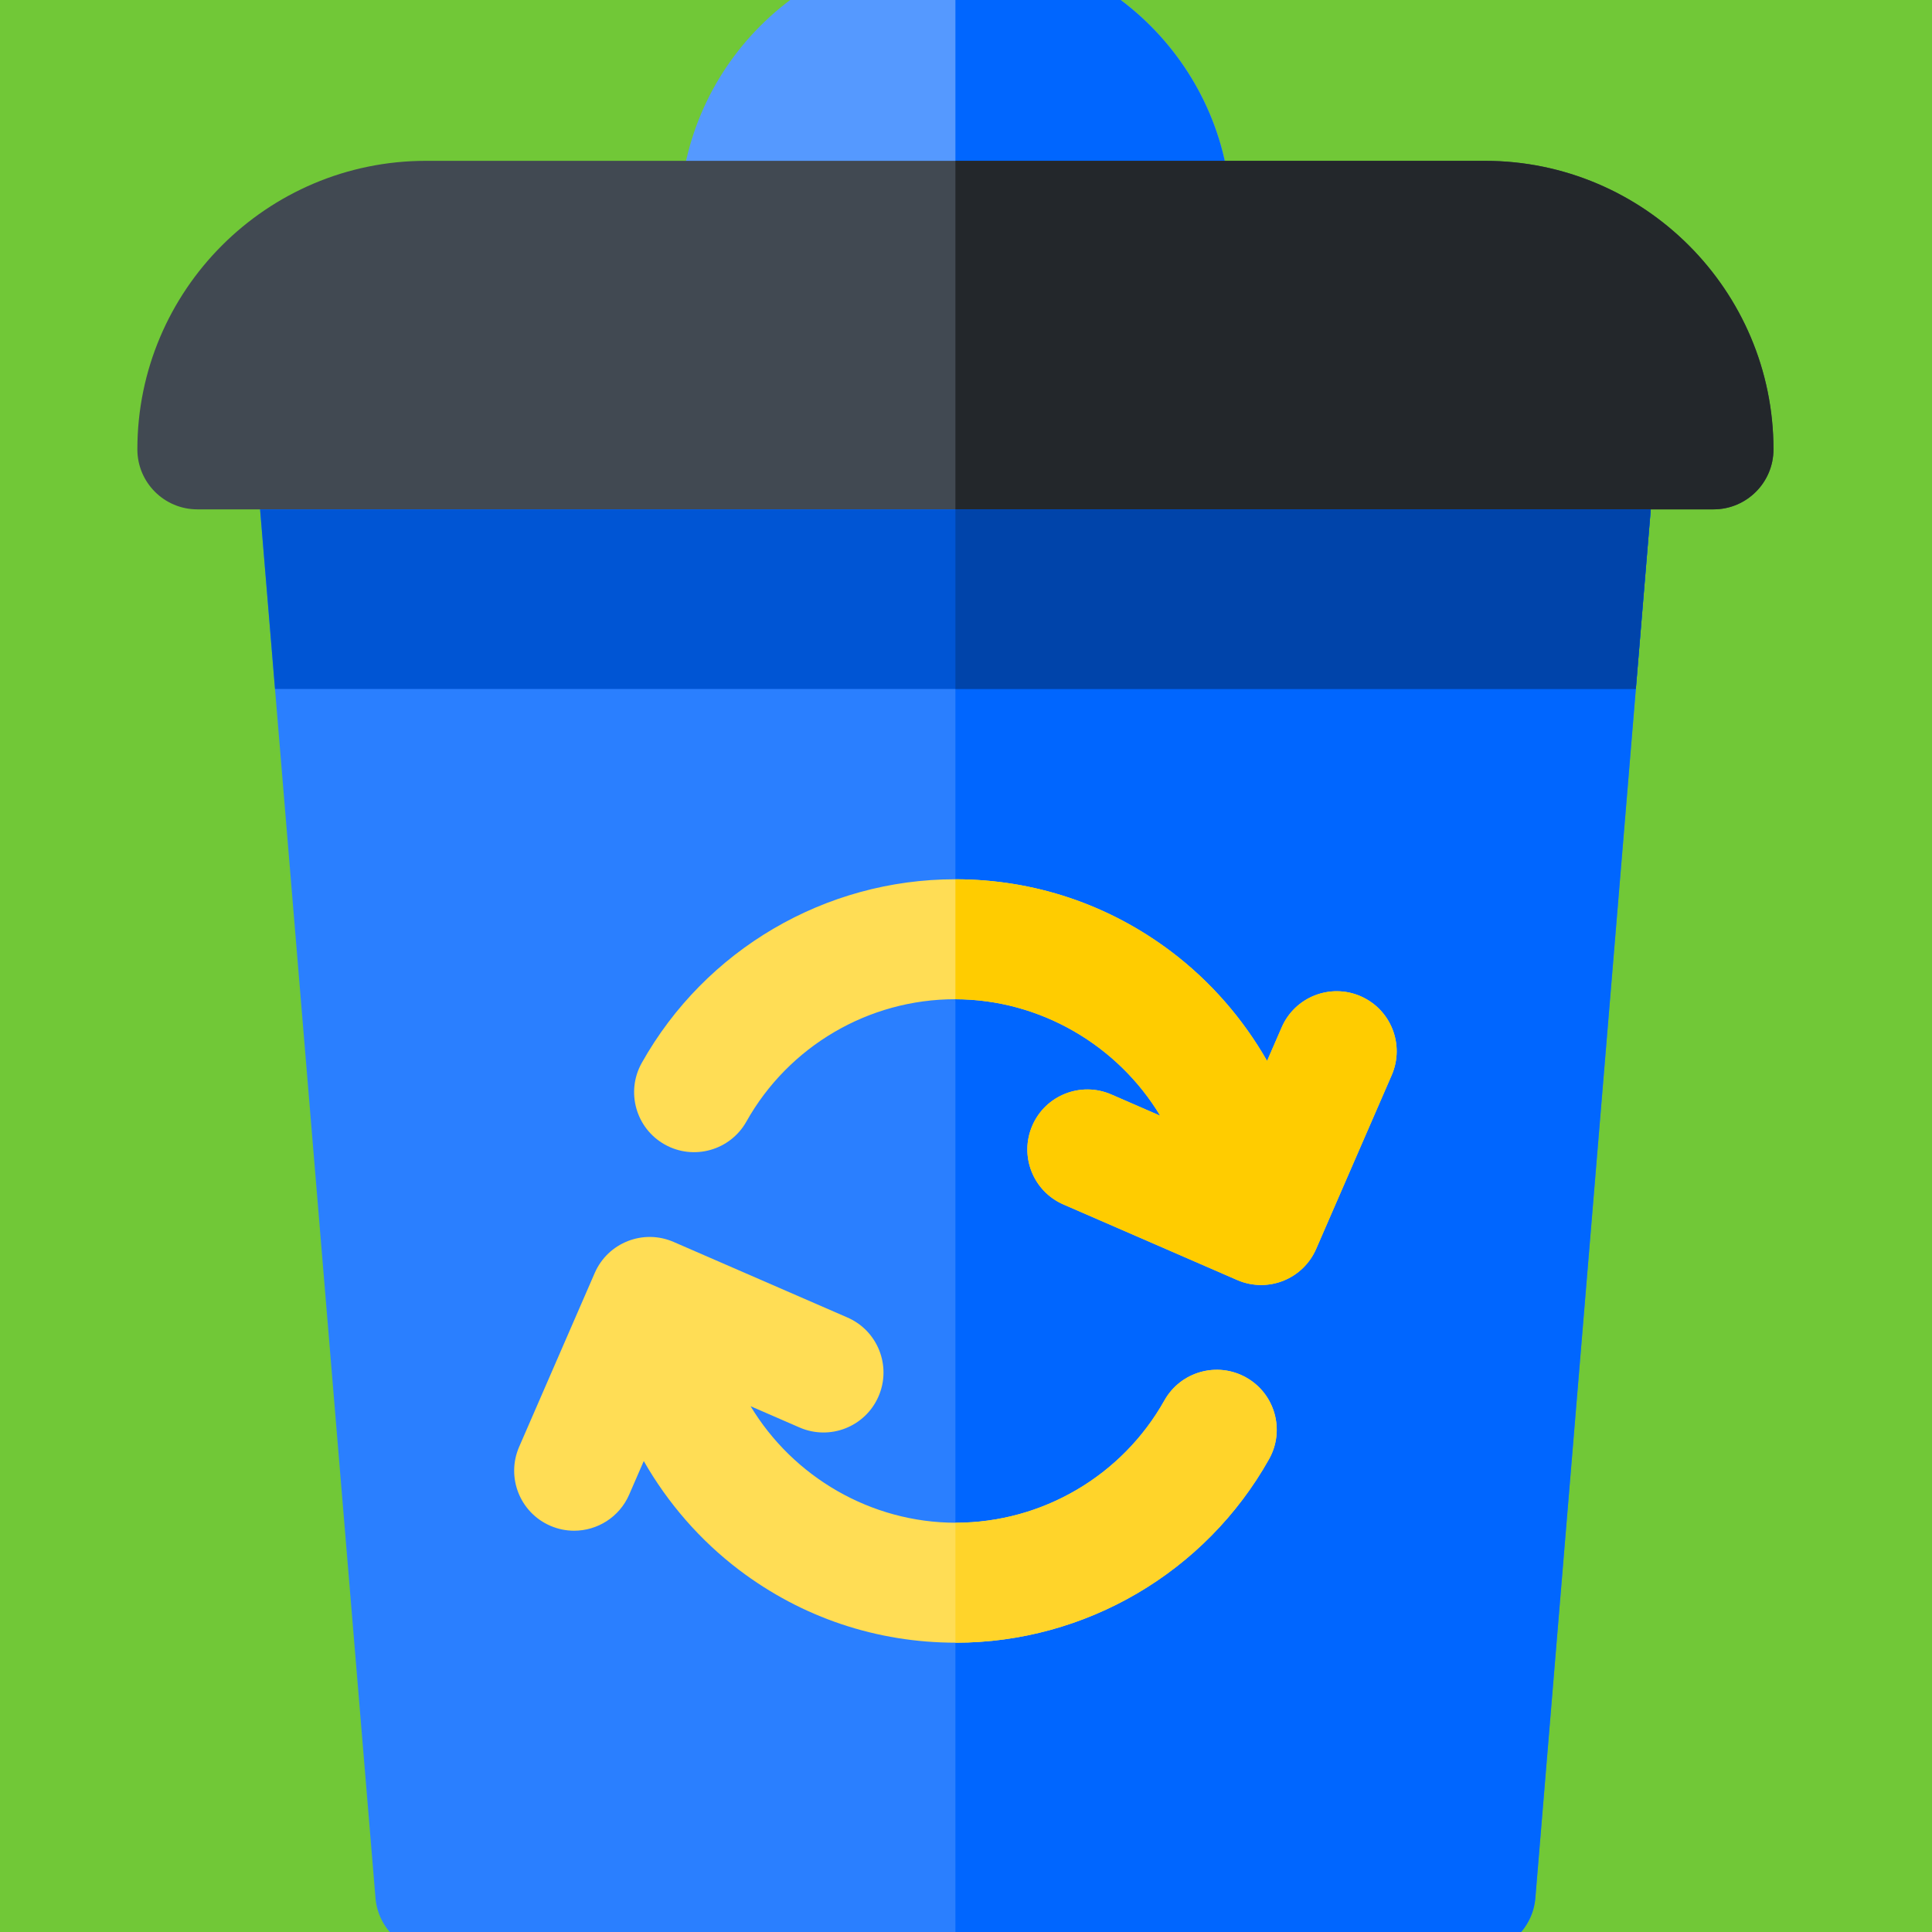 <?xml version="1.0" encoding="UTF-8" standalone="no"?>
<!-- Created with Inkscape (http://www.inkscape.org/) -->

<svg
   xmlns:dc="http://purl.org/dc/elements/1.1/"
   xmlns:cc="http://creativecommons.org/ns#"
   xmlns:rdf="http://www.w3.org/1999/02/22-rdf-syntax-ns#"
   xmlns:svg="http://www.w3.org/2000/svg"
   xmlns="http://www.w3.org/2000/svg"
   xmlns:sodipodi="http://sodipodi.sourceforge.net/DTD/sodipodi-0.dtd"
   xmlns:inkscape="http://www.inkscape.org/namespaces/inkscape"
   width="100mm"
   height="100mm"
   viewBox="0 0 100 100"
   version="1.1"
   id="svg24"
   inkscape:version="0.92.4 (5da689c313, 2019-01-14)"
   sodipodi:docname="trash_paper.svg">
  <defs
     id="defs18" />
  <sodipodi:namedview
     id="base"
     pagecolor="#ffffff"
     bordercolor="#666666"
     borderopacity="1.0"
     inkscape:pageopacity="0.0"
     inkscape:pageshadow="2"
     inkscape:zoom="0.7"
     inkscape:cx="12.929372"
     inkscape:cy="13.898782"
     inkscape:document-units="mm"
     inkscape:current-layer="layer1"
     showgrid="false"
     inkscape:window-width="1920"
     inkscape:window-height="1001"
     inkscape:window-x="-9"
     inkscape:window-y="-9"
     inkscape:window-maximized="1" />
  <g
     inkscape:label="Layer 1"
     inkscape:groupmode="layer"
     id="layer1"
     transform="translate(0,-197)">
    <rect
       style="fill:#71c837;stroke-width:0.342"
       id="rect26"
       width="103.565"
       height="103.565"
       x="-2.272"
       y="194.404" />
    <g
       transform="matrix(0.203,0,0,0.203,7.11,194.148)"
       id="g855">
      <path
         inkscape:connector-curvature="0"
         style="fill:#2a7fff"
         id="path2"
         d="M 341.215,512 H 75.953 C 68,512 61.371,505.902 60.715,497.973 L 30.125,129.895 c -0.355,-4.262 1.094,-8.477 3.988,-11.625 2.895,-3.145 6.977,-4.934 11.254,-4.934 H 371.801 c 4.277,0 8.355,1.789 11.254,4.934 2.895,3.148 4.34,7.363 3.988,11.625 L 356.453,497.973 C 355.797,505.902 349.168,512 341.215,512 Z m 0,0" />
      <path
         inkscape:connector-curvature="0"
         style="fill:#0066ff"
         id="path4"
         d="M 371.801,113.336 H 208.582 V 512 h 132.633 c 7.953,0 14.582,-6.098 15.238,-14.027 l 30.59,-368.078 c 0.352,-4.262 -1.094,-8.477 -3.988,-11.625 -2.898,-3.145 -6.977,-4.934 -11.254,-4.934 z m 0,0" />
      <path
         inkscape:connector-curvature="0"
         style="fill:#5599ff"
         id="path6"
         d="M 263.641,85.645 H 153.527 c -8.445,0 -15.293,-6.848 -15.293,-15.293 C 138.234,31.559 169.793,0 208.582,0 c 38.793,0 70.352,31.559 70.352,70.352 0,8.445 -6.848,15.293 -15.293,15.293 z m 0,0" />
      <path
         inkscape:connector-curvature="0"
         style="fill:#0066ff"
         id="path8"
         d="m 208.582,0 v 85.645 h 55.059 c 8.445,0 15.293,-6.848 15.293,-15.293 C 278.934,31.559 247.375,0 208.582,0 Z m 0,0" />
      <path
         inkscape:connector-curvature="0"
         style="fill:#ffdd55"
         id="path10"
         d="m 311.898,268.059 c -7.746,-3.367 -16.758,0.184 -20.121,7.93 l -3.727,8.57 c -6.137,-10.75 -14.43,-20.285 -24.336,-27.789 -16.004,-12.121 -35.098,-18.531 -55.223,-18.531 -33.066,0 -63.676,17.938 -79.875,46.809 -4.133,7.363 -1.512,16.688 5.852,20.82 7.367,4.133 16.688,1.512 20.82,-5.852 10.797,-19.238 31.184,-31.188 53.203,-31.188 21.637,0 41.473,11.695 52.32,29.711 l -12.492,-5.434 c -7.746,-3.367 -16.758,0.184 -20.121,7.93 -3.371,7.746 0.18,16.754 7.926,20.121 l 44.312,19.266 c 1.941,0.848 4.02,1.27 6.098,1.27 1.898,0 3.801,-0.355 5.605,-1.062 3.773,-1.488 6.801,-4.414 8.418,-8.133 l 19.266,-44.312 c 3.371,-7.746 -0.18,-16.754 -7.926,-20.125 z m 0,0" />
      <path
         inkscape:connector-curvature="0"
         style="fill:#ffcc00"
         id="path12"
         d="m 311.898,268.059 c -7.746,-3.367 -16.758,0.184 -20.121,7.93 l -3.727,8.57 c -6.137,-10.75 -14.43,-20.285 -24.336,-27.789 -15.98,-12.105 -35.043,-18.512 -55.133,-18.527 v 30.586 c 21.598,0.031 41.398,11.719 52.23,29.711 l -12.492,-5.434 c -7.746,-3.367 -16.758,0.184 -20.121,7.93 -3.371,7.746 0.18,16.754 7.926,20.121 l 44.312,19.266 c 1.941,0.848 4.02,1.27 6.098,1.27 1.898,0 3.801,-0.355 5.605,-1.062 3.773,-1.488 6.801,-4.414 8.418,-8.133 l 19.266,-44.312 c 3.371,-7.746 -0.18,-16.754 -7.926,-20.125 z m 0,0" />
      <path
         inkscape:connector-curvature="0"
         style="fill:#ffdd55"
         id="path14"
         d="m 282.699,365.266 c -7.367,-4.133 -16.688,-1.512 -20.824,5.852 -10.793,19.238 -31.18,31.188 -53.203,31.188 -21.633,0 -41.469,-11.695 -52.316,-29.711 l 12.492,5.43 c 7.75,3.371 16.758,-0.18 20.125,-7.926 3.367,-7.746 -0.184,-16.754 -7.926,-20.121 l -44.316,-19.266 c -7.746,-3.371 -16.754,0.18 -20.121,7.926 l -19.266,44.312 c -3.367,7.746 0.18,16.754 7.926,20.121 1.984,0.867 4.055,1.273 6.09,1.273 5.906,0 11.531,-3.438 14.035,-9.199 l 3.723,-8.57 c 6.137,10.75 14.43,20.285 24.336,27.789 16.004,12.121 35.098,18.531 55.223,18.531 33.07,0 63.676,-17.938 79.875,-46.809 4.133,-7.367 1.512,-16.688 -5.852,-20.82 z m 0,0" />
      <path
         inkscape:connector-curvature="0"
         style="fill:#ffd42a"
         id="path16"
         d="m 282.699,365.266 c -7.367,-4.133 -16.688,-1.512 -20.824,5.852 -10.793,19.238 -31.18,31.188 -53.203,31.188 -0.027,0 -0.059,0 -0.09,0 v 30.586 c 0.031,0 0.062,0.004 0.09,0.004 33.07,0 63.68,-17.938 79.879,-46.809 4.133,-7.367 1.512,-16.688 -5.852,-20.82 z m 0,0" />
      <path
         style="fill:#414952"
         inkscape:connector-curvature="0"
         id="path18"
         d="M 401.875,143.922 H 15.293 C 6.848,143.922 0,137.074 0,128.629 0,88.062 33.004,55.059 73.57,55.059 H 343.598 c 40.566,0 73.57,33.004 73.57,73.57 0,8.445 -6.848,15.293 -15.293,15.293 z m 0,0" />
      <path
         style="fill:#23272b"
         inkscape:connector-curvature="0"
         id="path20"
         d="M 343.598,55.059 H 208.582 V 143.922 H 401.875 c 8.445,0 15.293,-6.848 15.293,-15.293 0,-40.566 -33.004,-73.57 -73.57,-73.57 z m 0,0" />
      <path
         inkscape:connector-curvature="0"
         style="fill:#0055d4"
         id="path22"
         d="M 35.098,189.727 H 382.07 L 385.875,143.922 H 31.293 Z m 0,0" />
      <path
         inkscape:connector-curvature="0"
         style="fill:#0044aa"
         id="path24"
         d="M 208.582,189.727 H 382.07 L 385.875,143.922 H 208.582 Z m 0,0" />
    </g>
  </g>
</svg>
